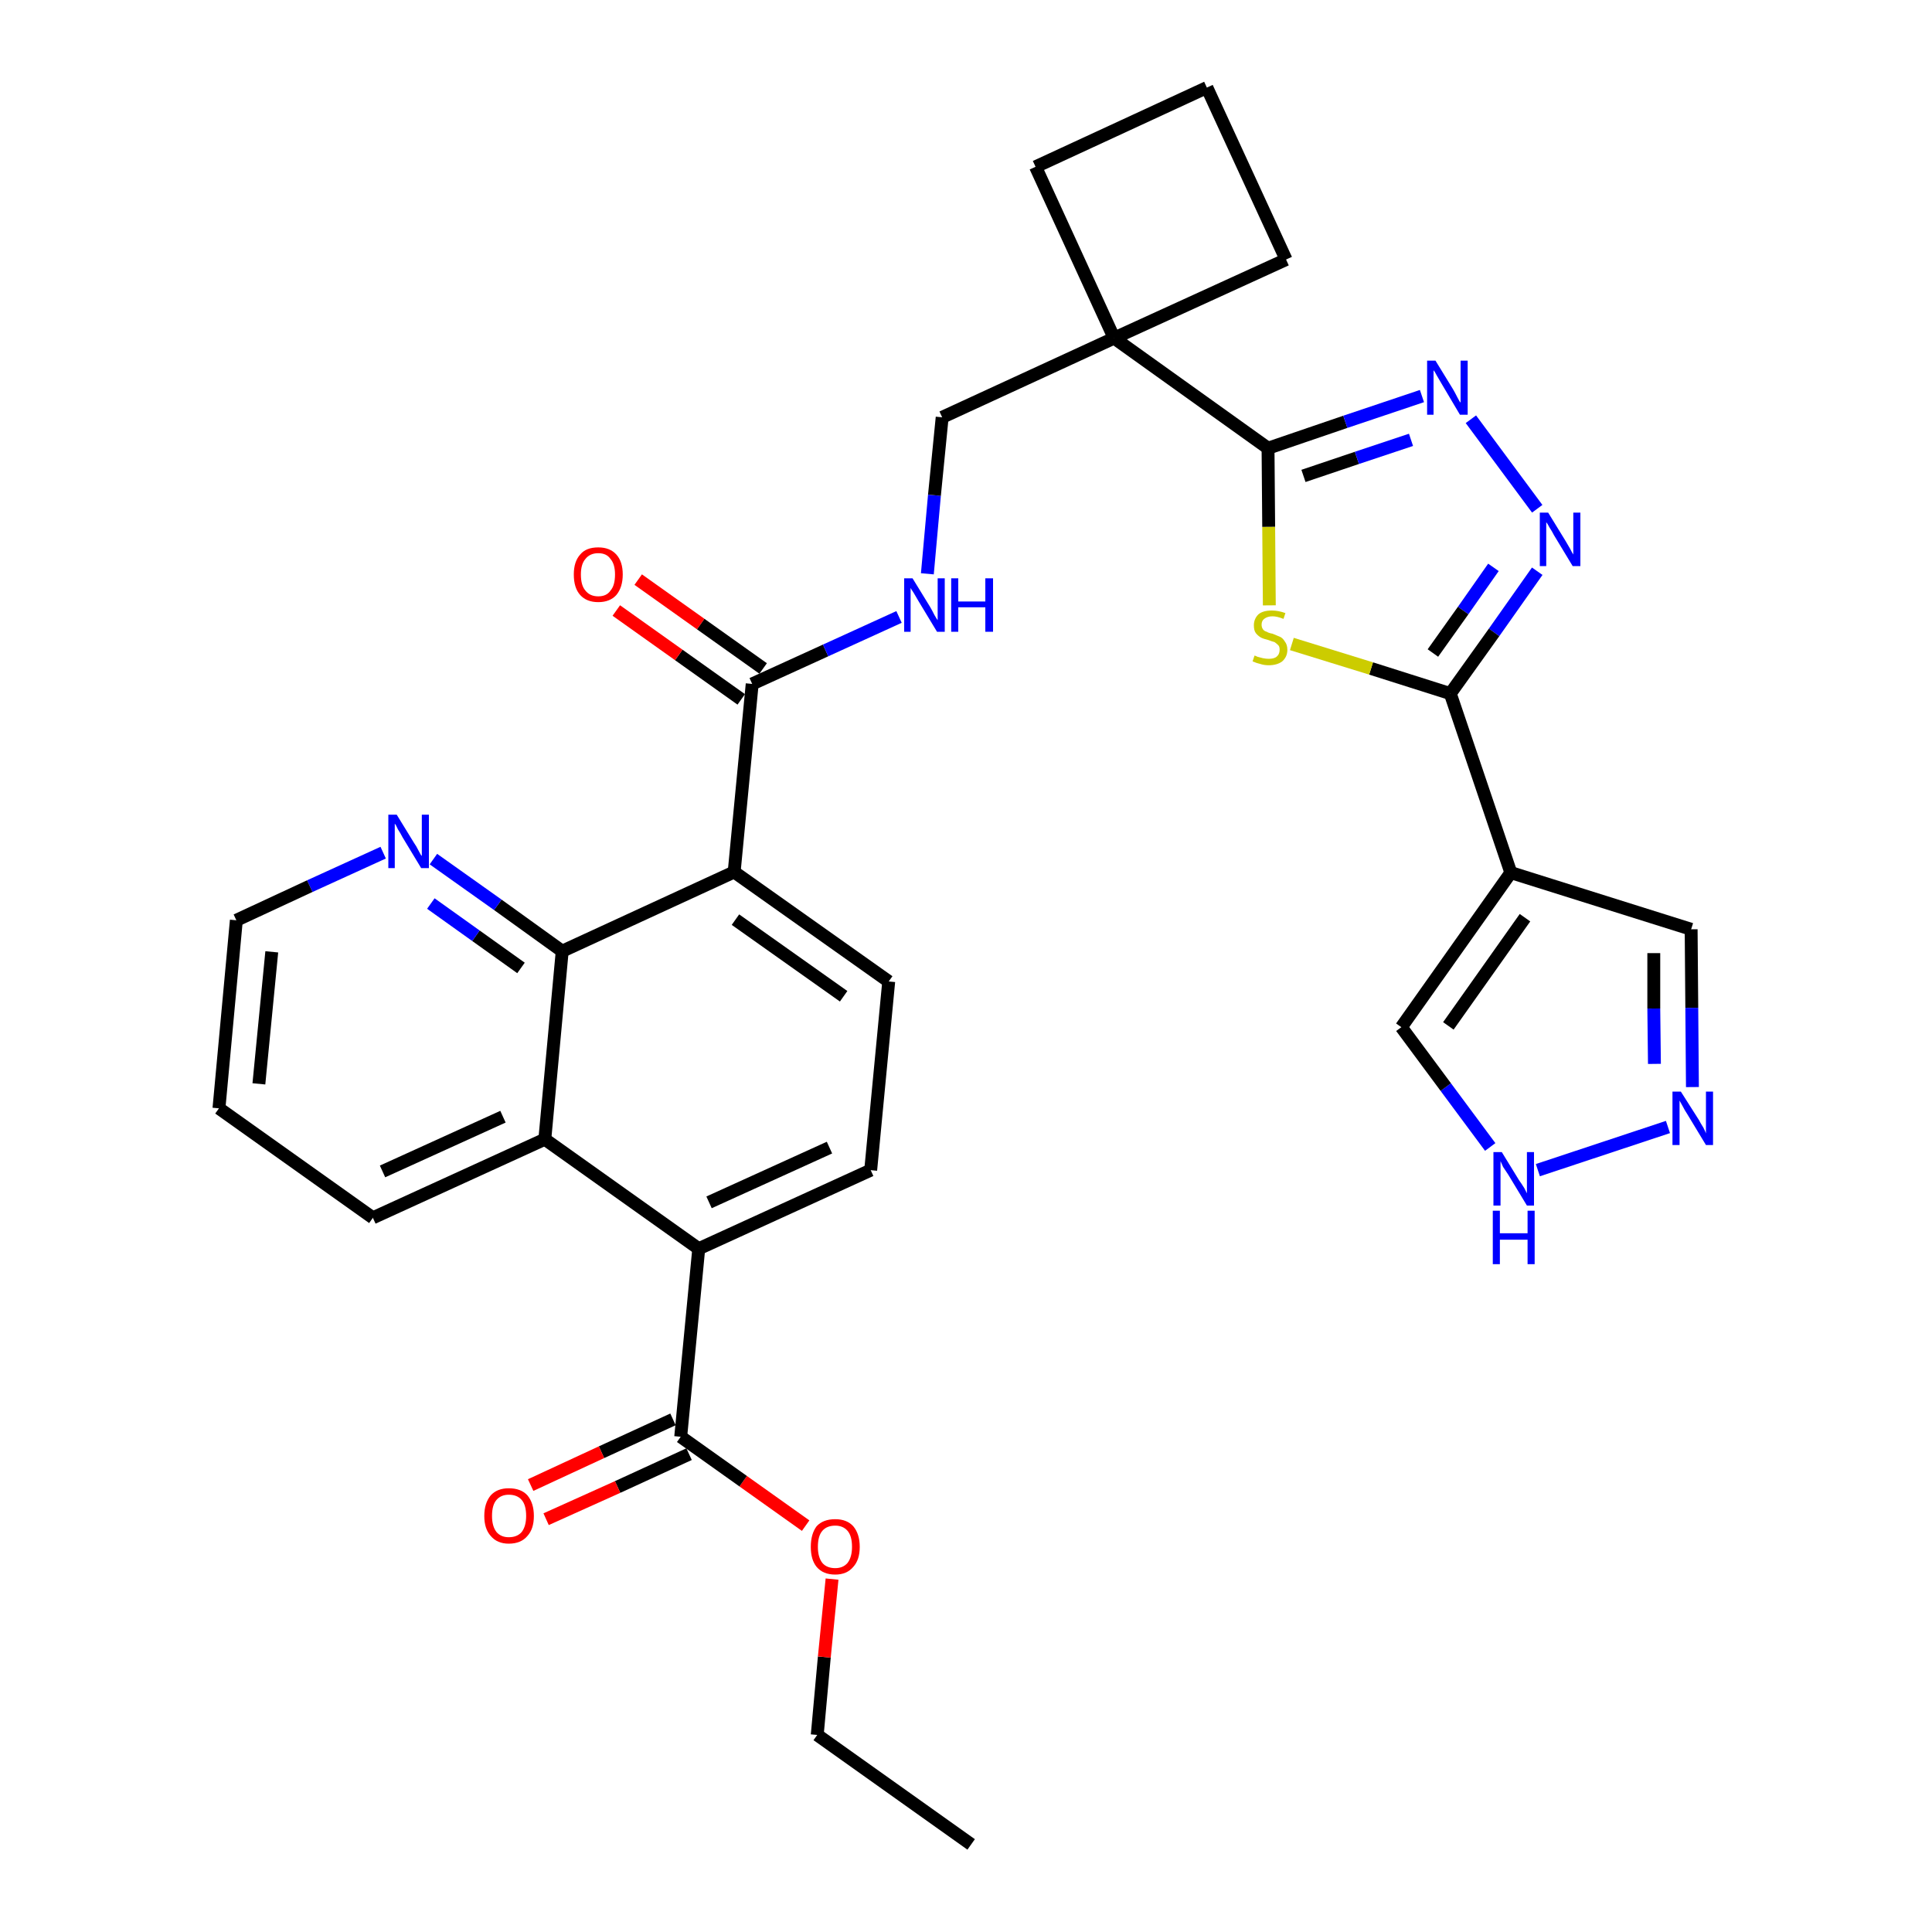 <?xml version='1.0' encoding='iso-8859-1'?>
<svg version='1.1' baseProfile='full'
              xmlns='http://www.w3.org/2000/svg'
                      xmlns:rdkit='http://www.rdkit.org/xml'
                      xmlns:xlink='http://www.w3.org/1999/xlink'
                  xml:space='preserve'
width='300px' height='300px' viewBox='0 0 300 300'>
<!-- END OF HEADER -->
<path class='bond-0 atom-0 atom-1' d='M 150.8,286.4 L 126.9,269.4' style='fill:none;fill-rule:evenodd;stroke:#000000;stroke-width:2.0px;stroke-linecap:butt;stroke-linejoin:miter;stroke-opacity:1' />
<path class='bond-1 atom-1 atom-2' d='M 126.9,269.4 L 128.0,257.3' style='fill:none;fill-rule:evenodd;stroke:#000000;stroke-width:2.0px;stroke-linecap:butt;stroke-linejoin:miter;stroke-opacity:1' />
<path class='bond-1 atom-1 atom-2' d='M 128.0,257.3 L 129.2,245.2' style='fill:none;fill-rule:evenodd;stroke:#FF0000;stroke-width:2.0px;stroke-linecap:butt;stroke-linejoin:miter;stroke-opacity:1' />
<path class='bond-2 atom-2 atom-3' d='M 125.1,236.9 L 115.4,230.0' style='fill:none;fill-rule:evenodd;stroke:#FF0000;stroke-width:2.0px;stroke-linecap:butt;stroke-linejoin:miter;stroke-opacity:1' />
<path class='bond-2 atom-2 atom-3' d='M 115.4,230.0 L 105.7,223.1' style='fill:none;fill-rule:evenodd;stroke:#000000;stroke-width:2.0px;stroke-linecap:butt;stroke-linejoin:miter;stroke-opacity:1' />
<path class='bond-3 atom-3 atom-4' d='M 104.5,220.4 L 93.4,225.5' style='fill:none;fill-rule:evenodd;stroke:#000000;stroke-width:2.0px;stroke-linecap:butt;stroke-linejoin:miter;stroke-opacity:1' />
<path class='bond-3 atom-3 atom-4' d='M 93.4,225.5 L 82.4,230.6' style='fill:none;fill-rule:evenodd;stroke:#FF0000;stroke-width:2.0px;stroke-linecap:butt;stroke-linejoin:miter;stroke-opacity:1' />
<path class='bond-3 atom-3 atom-4' d='M 107.0,225.8 L 95.9,230.9' style='fill:none;fill-rule:evenodd;stroke:#000000;stroke-width:2.0px;stroke-linecap:butt;stroke-linejoin:miter;stroke-opacity:1' />
<path class='bond-3 atom-3 atom-4' d='M 95.9,230.9 L 84.8,235.9' style='fill:none;fill-rule:evenodd;stroke:#FF0000;stroke-width:2.0px;stroke-linecap:butt;stroke-linejoin:miter;stroke-opacity:1' />
<path class='bond-4 atom-3 atom-5' d='M 105.7,223.1 L 108.5,193.9' style='fill:none;fill-rule:evenodd;stroke:#000000;stroke-width:2.0px;stroke-linecap:butt;stroke-linejoin:miter;stroke-opacity:1' />
<path class='bond-5 atom-5 atom-6' d='M 108.5,193.9 L 135.2,181.7' style='fill:none;fill-rule:evenodd;stroke:#000000;stroke-width:2.0px;stroke-linecap:butt;stroke-linejoin:miter;stroke-opacity:1' />
<path class='bond-5 atom-5 atom-6' d='M 110.1,186.7 L 128.8,178.2' style='fill:none;fill-rule:evenodd;stroke:#000000;stroke-width:2.0px;stroke-linecap:butt;stroke-linejoin:miter;stroke-opacity:1' />
<path class='bond-32 atom-32 atom-5' d='M 84.6,176.9 L 108.5,193.9' style='fill:none;fill-rule:evenodd;stroke:#000000;stroke-width:2.0px;stroke-linecap:butt;stroke-linejoin:miter;stroke-opacity:1' />
<path class='bond-6 atom-6 atom-7' d='M 135.2,181.7 L 138.0,152.4' style='fill:none;fill-rule:evenodd;stroke:#000000;stroke-width:2.0px;stroke-linecap:butt;stroke-linejoin:miter;stroke-opacity:1' />
<path class='bond-7 atom-7 atom-8' d='M 138.0,152.4 L 114.0,135.4' style='fill:none;fill-rule:evenodd;stroke:#000000;stroke-width:2.0px;stroke-linecap:butt;stroke-linejoin:miter;stroke-opacity:1' />
<path class='bond-7 atom-7 atom-8' d='M 131.0,154.7 L 114.2,142.8' style='fill:none;fill-rule:evenodd;stroke:#000000;stroke-width:2.0px;stroke-linecap:butt;stroke-linejoin:miter;stroke-opacity:1' />
<path class='bond-8 atom-8 atom-9' d='M 114.0,135.4 L 116.8,106.2' style='fill:none;fill-rule:evenodd;stroke:#000000;stroke-width:2.0px;stroke-linecap:butt;stroke-linejoin:miter;stroke-opacity:1' />
<path class='bond-26 atom-8 atom-27' d='M 114.0,135.4 L 87.3,147.7' style='fill:none;fill-rule:evenodd;stroke:#000000;stroke-width:2.0px;stroke-linecap:butt;stroke-linejoin:miter;stroke-opacity:1' />
<path class='bond-9 atom-9 atom-10' d='M 118.5,103.8 L 108.8,96.9' style='fill:none;fill-rule:evenodd;stroke:#000000;stroke-width:2.0px;stroke-linecap:butt;stroke-linejoin:miter;stroke-opacity:1' />
<path class='bond-9 atom-9 atom-10' d='M 108.8,96.9 L 99.1,90.0' style='fill:none;fill-rule:evenodd;stroke:#FF0000;stroke-width:2.0px;stroke-linecap:butt;stroke-linejoin:miter;stroke-opacity:1' />
<path class='bond-9 atom-9 atom-10' d='M 115.1,108.6 L 105.4,101.7' style='fill:none;fill-rule:evenodd;stroke:#000000;stroke-width:2.0px;stroke-linecap:butt;stroke-linejoin:miter;stroke-opacity:1' />
<path class='bond-9 atom-9 atom-10' d='M 105.4,101.7 L 95.7,94.8' style='fill:none;fill-rule:evenodd;stroke:#FF0000;stroke-width:2.0px;stroke-linecap:butt;stroke-linejoin:miter;stroke-opacity:1' />
<path class='bond-10 atom-9 atom-11' d='M 116.8,106.2 L 128.2,101.0' style='fill:none;fill-rule:evenodd;stroke:#000000;stroke-width:2.0px;stroke-linecap:butt;stroke-linejoin:miter;stroke-opacity:1' />
<path class='bond-10 atom-9 atom-11' d='M 128.2,101.0 L 139.6,95.8' style='fill:none;fill-rule:evenodd;stroke:#0000FF;stroke-width:2.0px;stroke-linecap:butt;stroke-linejoin:miter;stroke-opacity:1' />
<path class='bond-11 atom-11 atom-12' d='M 144.0,89.1 L 145.1,76.9' style='fill:none;fill-rule:evenodd;stroke:#0000FF;stroke-width:2.0px;stroke-linecap:butt;stroke-linejoin:miter;stroke-opacity:1' />
<path class='bond-11 atom-11 atom-12' d='M 145.1,76.9 L 146.3,64.8' style='fill:none;fill-rule:evenodd;stroke:#000000;stroke-width:2.0px;stroke-linecap:butt;stroke-linejoin:miter;stroke-opacity:1' />
<path class='bond-12 atom-12 atom-13' d='M 146.3,64.8 L 173.0,52.5' style='fill:none;fill-rule:evenodd;stroke:#000000;stroke-width:2.0px;stroke-linecap:butt;stroke-linejoin:miter;stroke-opacity:1' />
<path class='bond-13 atom-13 atom-14' d='M 173.0,52.5 L 196.9,69.6' style='fill:none;fill-rule:evenodd;stroke:#000000;stroke-width:2.0px;stroke-linecap:butt;stroke-linejoin:miter;stroke-opacity:1' />
<path class='bond-23 atom-13 atom-24' d='M 173.0,52.5 L 160.8,25.9' style='fill:none;fill-rule:evenodd;stroke:#000000;stroke-width:2.0px;stroke-linecap:butt;stroke-linejoin:miter;stroke-opacity:1' />
<path class='bond-33 atom-26 atom-13' d='M 199.7,40.3 L 173.0,52.5' style='fill:none;fill-rule:evenodd;stroke:#000000;stroke-width:2.0px;stroke-linecap:butt;stroke-linejoin:miter;stroke-opacity:1' />
<path class='bond-14 atom-14 atom-15' d='M 196.9,69.6 L 208.9,65.5' style='fill:none;fill-rule:evenodd;stroke:#000000;stroke-width:2.0px;stroke-linecap:butt;stroke-linejoin:miter;stroke-opacity:1' />
<path class='bond-14 atom-14 atom-15' d='M 208.9,65.5 L 220.8,61.5' style='fill:none;fill-rule:evenodd;stroke:#0000FF;stroke-width:2.0px;stroke-linecap:butt;stroke-linejoin:miter;stroke-opacity:1' />
<path class='bond-14 atom-14 atom-15' d='M 202.4,73.9 L 210.7,71.1' style='fill:none;fill-rule:evenodd;stroke:#000000;stroke-width:2.0px;stroke-linecap:butt;stroke-linejoin:miter;stroke-opacity:1' />
<path class='bond-14 atom-14 atom-15' d='M 210.7,71.1 L 219.1,68.3' style='fill:none;fill-rule:evenodd;stroke:#0000FF;stroke-width:2.0px;stroke-linecap:butt;stroke-linejoin:miter;stroke-opacity:1' />
<path class='bond-35 atom-23 atom-14' d='M 197.1,94.0 L 197.0,81.8' style='fill:none;fill-rule:evenodd;stroke:#CCCC00;stroke-width:2.0px;stroke-linecap:butt;stroke-linejoin:miter;stroke-opacity:1' />
<path class='bond-35 atom-23 atom-14' d='M 197.0,81.8 L 196.9,69.6' style='fill:none;fill-rule:evenodd;stroke:#000000;stroke-width:2.0px;stroke-linecap:butt;stroke-linejoin:miter;stroke-opacity:1' />
<path class='bond-15 atom-15 atom-16' d='M 228.4,65.1 L 238.7,79.0' style='fill:none;fill-rule:evenodd;stroke:#0000FF;stroke-width:2.0px;stroke-linecap:butt;stroke-linejoin:miter;stroke-opacity:1' />
<path class='bond-16 atom-16 atom-17' d='M 238.7,88.7 L 232.0,98.2' style='fill:none;fill-rule:evenodd;stroke:#0000FF;stroke-width:2.0px;stroke-linecap:butt;stroke-linejoin:miter;stroke-opacity:1' />
<path class='bond-16 atom-16 atom-17' d='M 232.0,98.2 L 225.2,107.7' style='fill:none;fill-rule:evenodd;stroke:#000000;stroke-width:2.0px;stroke-linecap:butt;stroke-linejoin:miter;stroke-opacity:1' />
<path class='bond-16 atom-16 atom-17' d='M 231.9,88.1 L 227.2,94.8' style='fill:none;fill-rule:evenodd;stroke:#0000FF;stroke-width:2.0px;stroke-linecap:butt;stroke-linejoin:miter;stroke-opacity:1' />
<path class='bond-16 atom-16 atom-17' d='M 227.2,94.8 L 222.5,101.4' style='fill:none;fill-rule:evenodd;stroke:#000000;stroke-width:2.0px;stroke-linecap:butt;stroke-linejoin:miter;stroke-opacity:1' />
<path class='bond-17 atom-17 atom-18' d='M 225.2,107.7 L 234.6,135.5' style='fill:none;fill-rule:evenodd;stroke:#000000;stroke-width:2.0px;stroke-linecap:butt;stroke-linejoin:miter;stroke-opacity:1' />
<path class='bond-22 atom-17 atom-23' d='M 225.2,107.7 L 212.9,103.8' style='fill:none;fill-rule:evenodd;stroke:#000000;stroke-width:2.0px;stroke-linecap:butt;stroke-linejoin:miter;stroke-opacity:1' />
<path class='bond-22 atom-17 atom-23' d='M 212.9,103.8 L 200.6,100.0' style='fill:none;fill-rule:evenodd;stroke:#CCCC00;stroke-width:2.0px;stroke-linecap:butt;stroke-linejoin:miter;stroke-opacity:1' />
<path class='bond-18 atom-18 atom-19' d='M 234.6,135.5 L 262.6,144.3' style='fill:none;fill-rule:evenodd;stroke:#000000;stroke-width:2.0px;stroke-linecap:butt;stroke-linejoin:miter;stroke-opacity:1' />
<path class='bond-36 atom-22 atom-18' d='M 217.6,159.5 L 234.6,135.5' style='fill:none;fill-rule:evenodd;stroke:#000000;stroke-width:2.0px;stroke-linecap:butt;stroke-linejoin:miter;stroke-opacity:1' />
<path class='bond-36 atom-22 atom-18' d='M 224.9,159.3 L 236.8,142.5' style='fill:none;fill-rule:evenodd;stroke:#000000;stroke-width:2.0px;stroke-linecap:butt;stroke-linejoin:miter;stroke-opacity:1' />
<path class='bond-19 atom-19 atom-20' d='M 262.6,144.3 L 262.7,156.5' style='fill:none;fill-rule:evenodd;stroke:#000000;stroke-width:2.0px;stroke-linecap:butt;stroke-linejoin:miter;stroke-opacity:1' />
<path class='bond-19 atom-19 atom-20' d='M 262.7,156.5 L 262.8,168.8' style='fill:none;fill-rule:evenodd;stroke:#0000FF;stroke-width:2.0px;stroke-linecap:butt;stroke-linejoin:miter;stroke-opacity:1' />
<path class='bond-19 atom-19 atom-20' d='M 256.8,148.0 L 256.8,156.6' style='fill:none;fill-rule:evenodd;stroke:#000000;stroke-width:2.0px;stroke-linecap:butt;stroke-linejoin:miter;stroke-opacity:1' />
<path class='bond-19 atom-19 atom-20' d='M 256.8,156.6 L 256.9,165.2' style='fill:none;fill-rule:evenodd;stroke:#0000FF;stroke-width:2.0px;stroke-linecap:butt;stroke-linejoin:miter;stroke-opacity:1' />
<path class='bond-20 atom-20 atom-21' d='M 259.0,175.0 L 238.8,181.7' style='fill:none;fill-rule:evenodd;stroke:#0000FF;stroke-width:2.0px;stroke-linecap:butt;stroke-linejoin:miter;stroke-opacity:1' />
<path class='bond-21 atom-21 atom-22' d='M 231.4,178.1 L 224.5,168.8' style='fill:none;fill-rule:evenodd;stroke:#0000FF;stroke-width:2.0px;stroke-linecap:butt;stroke-linejoin:miter;stroke-opacity:1' />
<path class='bond-21 atom-21 atom-22' d='M 224.5,168.8 L 217.6,159.5' style='fill:none;fill-rule:evenodd;stroke:#000000;stroke-width:2.0px;stroke-linecap:butt;stroke-linejoin:miter;stroke-opacity:1' />
<path class='bond-24 atom-24 atom-25' d='M 160.8,25.9 L 187.4,13.6' style='fill:none;fill-rule:evenodd;stroke:#000000;stroke-width:2.0px;stroke-linecap:butt;stroke-linejoin:miter;stroke-opacity:1' />
<path class='bond-25 atom-25 atom-26' d='M 187.4,13.6 L 199.7,40.3' style='fill:none;fill-rule:evenodd;stroke:#000000;stroke-width:2.0px;stroke-linecap:butt;stroke-linejoin:miter;stroke-opacity:1' />
<path class='bond-27 atom-27 atom-28' d='M 87.3,147.7 L 77.3,140.5' style='fill:none;fill-rule:evenodd;stroke:#000000;stroke-width:2.0px;stroke-linecap:butt;stroke-linejoin:miter;stroke-opacity:1' />
<path class='bond-27 atom-27 atom-28' d='M 77.3,140.5 L 67.3,133.4' style='fill:none;fill-rule:evenodd;stroke:#0000FF;stroke-width:2.0px;stroke-linecap:butt;stroke-linejoin:miter;stroke-opacity:1' />
<path class='bond-27 atom-27 atom-28' d='M 80.9,150.3 L 73.9,145.3' style='fill:none;fill-rule:evenodd;stroke:#000000;stroke-width:2.0px;stroke-linecap:butt;stroke-linejoin:miter;stroke-opacity:1' />
<path class='bond-27 atom-27 atom-28' d='M 73.9,145.3 L 66.9,140.3' style='fill:none;fill-rule:evenodd;stroke:#0000FF;stroke-width:2.0px;stroke-linecap:butt;stroke-linejoin:miter;stroke-opacity:1' />
<path class='bond-34 atom-32 atom-27' d='M 84.6,176.9 L 87.3,147.7' style='fill:none;fill-rule:evenodd;stroke:#000000;stroke-width:2.0px;stroke-linecap:butt;stroke-linejoin:miter;stroke-opacity:1' />
<path class='bond-28 atom-28 atom-29' d='M 59.5,132.4 L 48.1,137.6' style='fill:none;fill-rule:evenodd;stroke:#0000FF;stroke-width:2.0px;stroke-linecap:butt;stroke-linejoin:miter;stroke-opacity:1' />
<path class='bond-28 atom-28 atom-29' d='M 48.1,137.6 L 36.7,142.9' style='fill:none;fill-rule:evenodd;stroke:#000000;stroke-width:2.0px;stroke-linecap:butt;stroke-linejoin:miter;stroke-opacity:1' />
<path class='bond-29 atom-29 atom-30' d='M 36.7,142.9 L 34.0,172.1' style='fill:none;fill-rule:evenodd;stroke:#000000;stroke-width:2.0px;stroke-linecap:butt;stroke-linejoin:miter;stroke-opacity:1' />
<path class='bond-29 atom-29 atom-30' d='M 42.2,147.8 L 40.2,168.3' style='fill:none;fill-rule:evenodd;stroke:#000000;stroke-width:2.0px;stroke-linecap:butt;stroke-linejoin:miter;stroke-opacity:1' />
<path class='bond-30 atom-30 atom-31' d='M 34.0,172.1 L 57.9,189.1' style='fill:none;fill-rule:evenodd;stroke:#000000;stroke-width:2.0px;stroke-linecap:butt;stroke-linejoin:miter;stroke-opacity:1' />
<path class='bond-31 atom-31 atom-32' d='M 57.9,189.1 L 84.6,176.9' style='fill:none;fill-rule:evenodd;stroke:#000000;stroke-width:2.0px;stroke-linecap:butt;stroke-linejoin:miter;stroke-opacity:1' />
<path class='bond-31 atom-31 atom-32' d='M 59.4,181.9 L 78.1,173.4' style='fill:none;fill-rule:evenodd;stroke:#000000;stroke-width:2.0px;stroke-linecap:butt;stroke-linejoin:miter;stroke-opacity:1' />
<path  class='atom-2' d='M 125.9 240.2
Q 125.9 238.2, 126.8 237.0
Q 127.8 235.9, 129.7 235.9
Q 131.5 235.9, 132.5 237.0
Q 133.5 238.2, 133.5 240.2
Q 133.5 242.2, 132.5 243.3
Q 131.5 244.5, 129.7 244.5
Q 127.8 244.5, 126.8 243.3
Q 125.9 242.2, 125.9 240.2
M 129.7 243.5
Q 130.9 243.5, 131.6 242.7
Q 132.3 241.8, 132.3 240.2
Q 132.3 238.5, 131.6 237.7
Q 130.9 236.9, 129.7 236.9
Q 128.4 236.9, 127.7 237.7
Q 127.0 238.5, 127.0 240.2
Q 127.0 241.8, 127.7 242.7
Q 128.4 243.5, 129.7 243.5
' fill='#FF0000'/>
<path  class='atom-4' d='M 75.2 235.4
Q 75.2 233.4, 76.2 232.2
Q 77.2 231.1, 79.0 231.1
Q 80.9 231.1, 81.9 232.2
Q 82.9 233.4, 82.9 235.4
Q 82.9 237.4, 81.9 238.5
Q 80.9 239.7, 79.0 239.7
Q 77.2 239.7, 76.2 238.5
Q 75.2 237.4, 75.2 235.4
M 79.0 238.7
Q 80.3 238.7, 81.0 237.9
Q 81.7 237.0, 81.7 235.4
Q 81.7 233.7, 81.0 232.9
Q 80.3 232.1, 79.0 232.1
Q 77.8 232.1, 77.1 232.9
Q 76.4 233.7, 76.4 235.4
Q 76.4 237.0, 77.1 237.9
Q 77.8 238.7, 79.0 238.7
' fill='#FF0000'/>
<path  class='atom-10' d='M 89.1 89.2
Q 89.1 87.2, 90.1 86.1
Q 91.0 85.0, 92.9 85.0
Q 94.7 85.0, 95.7 86.1
Q 96.7 87.2, 96.7 89.2
Q 96.7 91.2, 95.7 92.4
Q 94.7 93.5, 92.9 93.5
Q 91.1 93.5, 90.1 92.4
Q 89.1 91.3, 89.1 89.2
M 92.9 92.6
Q 94.2 92.6, 94.8 91.7
Q 95.5 90.9, 95.5 89.2
Q 95.5 87.6, 94.8 86.8
Q 94.2 85.9, 92.9 85.9
Q 91.6 85.9, 90.9 86.8
Q 90.2 87.6, 90.2 89.2
Q 90.2 90.9, 90.9 91.7
Q 91.6 92.6, 92.9 92.6
' fill='#FF0000'/>
<path  class='atom-11' d='M 141.7 89.8
L 144.4 94.2
Q 144.7 94.7, 145.1 95.5
Q 145.5 96.2, 145.6 96.3
L 145.6 89.8
L 146.7 89.8
L 146.7 98.1
L 145.5 98.1
L 142.6 93.3
Q 142.3 92.8, 141.9 92.1
Q 141.5 91.5, 141.4 91.3
L 141.4 98.1
L 140.4 98.1
L 140.4 89.8
L 141.7 89.8
' fill='#0000FF'/>
<path  class='atom-11' d='M 147.7 89.8
L 148.8 89.8
L 148.8 93.4
L 153.0 93.4
L 153.0 89.8
L 154.2 89.8
L 154.2 98.1
L 153.0 98.1
L 153.0 94.3
L 148.8 94.3
L 148.8 98.1
L 147.7 98.1
L 147.7 89.8
' fill='#0000FF'/>
<path  class='atom-15' d='M 222.9 56.0
L 225.6 60.4
Q 225.9 60.9, 226.3 61.7
Q 226.7 62.5, 226.8 62.5
L 226.8 56.0
L 227.9 56.0
L 227.9 64.4
L 226.7 64.4
L 223.8 59.5
Q 223.5 59.0, 223.1 58.3
Q 222.8 57.7, 222.6 57.5
L 222.6 64.4
L 221.6 64.4
L 221.6 56.0
L 222.9 56.0
' fill='#0000FF'/>
<path  class='atom-16' d='M 240.4 79.6
L 243.1 84.0
Q 243.4 84.5, 243.8 85.2
Q 244.2 86.0, 244.3 86.1
L 244.3 79.6
L 245.4 79.6
L 245.4 87.9
L 244.2 87.9
L 241.3 83.1
Q 241.0 82.5, 240.6 81.9
Q 240.3 81.3, 240.1 81.1
L 240.1 87.9
L 239.1 87.9
L 239.1 79.6
L 240.4 79.6
' fill='#0000FF'/>
<path  class='atom-20' d='M 261.0 169.5
L 263.8 173.9
Q 264.0 174.3, 264.5 175.1
Q 264.9 175.9, 264.9 176.0
L 264.9 169.5
L 266.0 169.5
L 266.0 177.8
L 264.9 177.8
L 262.0 173.0
Q 261.6 172.4, 261.3 171.8
Q 260.9 171.1, 260.8 170.9
L 260.8 177.8
L 259.7 177.8
L 259.7 169.5
L 261.0 169.5
' fill='#0000FF'/>
<path  class='atom-21' d='M 233.2 178.9
L 235.9 183.3
Q 236.2 183.7, 236.7 184.5
Q 237.1 185.3, 237.1 185.3
L 237.1 178.9
L 238.2 178.9
L 238.2 187.2
L 237.1 187.2
L 234.2 182.4
Q 233.8 181.8, 233.4 181.2
Q 233.1 180.5, 233.0 180.3
L 233.0 187.2
L 231.9 187.2
L 231.9 178.9
L 233.2 178.9
' fill='#0000FF'/>
<path  class='atom-21' d='M 231.8 188.0
L 232.9 188.0
L 232.9 191.5
L 237.2 191.5
L 237.2 188.0
L 238.3 188.0
L 238.3 196.3
L 237.2 196.3
L 237.2 192.5
L 232.9 192.5
L 232.9 196.3
L 231.8 196.3
L 231.8 188.0
' fill='#0000FF'/>
<path  class='atom-23' d='M 194.8 101.8
Q 194.9 101.8, 195.3 102.0
Q 195.7 102.1, 196.1 102.2
Q 196.6 102.3, 197.0 102.3
Q 197.8 102.3, 198.2 102.0
Q 198.7 101.6, 198.7 100.9
Q 198.7 100.4, 198.5 100.2
Q 198.2 99.9, 197.9 99.7
Q 197.5 99.6, 197.0 99.4
Q 196.2 99.2, 195.8 99.0
Q 195.3 98.7, 195.0 98.3
Q 194.7 97.9, 194.7 97.1
Q 194.7 96.1, 195.4 95.4
Q 196.1 94.8, 197.5 94.8
Q 198.5 94.8, 199.6 95.2
L 199.3 96.1
Q 198.3 95.7, 197.6 95.7
Q 196.8 95.7, 196.3 96.1
Q 195.9 96.4, 195.9 97.0
Q 195.9 97.4, 196.1 97.7
Q 196.3 98.0, 196.7 98.1
Q 197.0 98.3, 197.6 98.4
Q 198.3 98.7, 198.8 98.9
Q 199.2 99.1, 199.5 99.6
Q 199.9 100.1, 199.9 100.9
Q 199.9 102.0, 199.1 102.7
Q 198.3 103.3, 197.0 103.3
Q 196.3 103.3, 195.7 103.1
Q 195.2 103.0, 194.5 102.7
L 194.8 101.8
' fill='#CCCC00'/>
<path  class='atom-28' d='M 61.6 126.5
L 64.3 130.9
Q 64.6 131.3, 65.0 132.1
Q 65.4 132.9, 65.5 132.9
L 65.5 126.5
L 66.6 126.5
L 66.6 134.8
L 65.4 134.8
L 62.5 130.0
Q 62.2 129.4, 61.8 128.8
Q 61.5 128.1, 61.3 127.9
L 61.3 134.8
L 60.3 134.8
L 60.3 126.5
L 61.6 126.5
' fill='#0000FF'/>
</svg>
